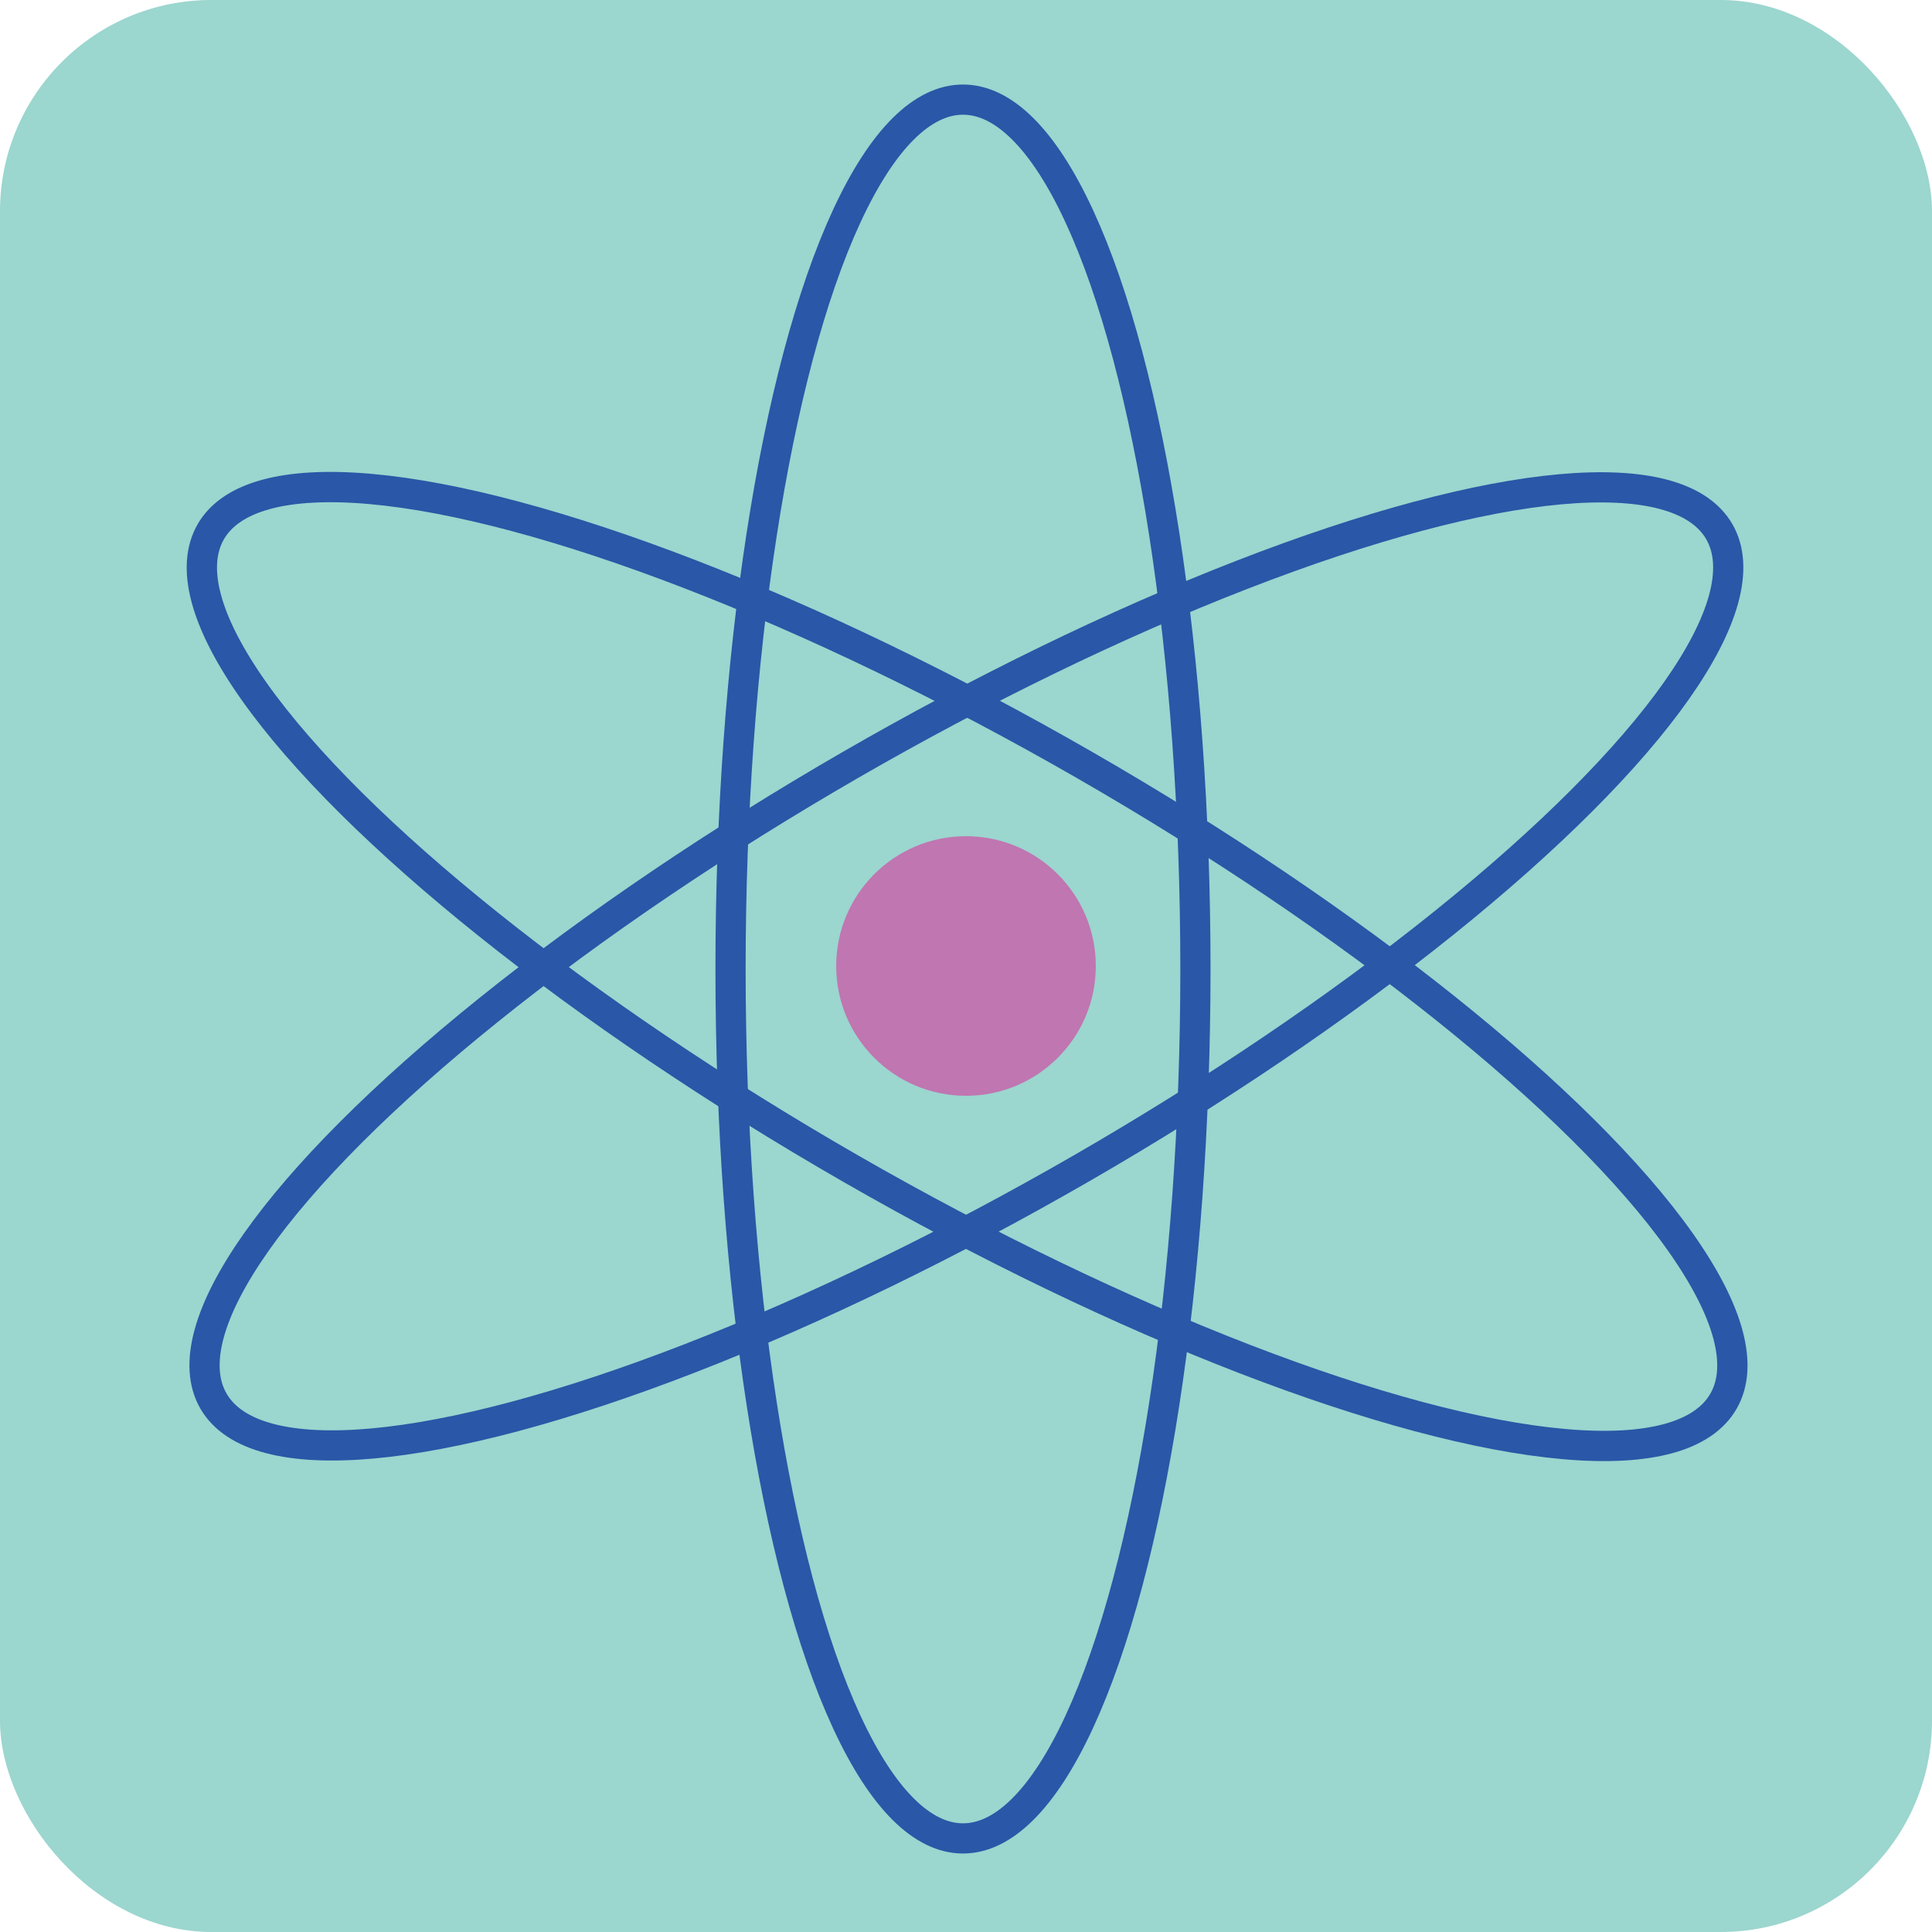 <svg xmlns="http://www.w3.org/2000/svg" viewBox="0 0 64 64"><defs><style>.af50e3eb-b500-45bc-b35a-fd16d375133f{fill:#9bd6cf;}.bc3b7891-c991-48ca-9867-b48f2ffa3d51{fill:#c076b1;}.bac5a458-da98-4aa3-95a5-a1fd0420ba4a{fill:none;stroke:#2a57a7;stroke-miterlimit:10;}</style></defs><title>elementalist</title><g id="a31d3abb-f25b-4906-a722-e42055474569" data-name="BG"><rect class="af50e3eb-b500-45bc-b35a-fd16d375133f" width="64" height="64" rx="7"/></g><g id="b0cc7bc5-259d-437f-8f52-6916e43e8497" data-name="Layer 2"><circle class="bc3b7891-c991-48ca-9867-b48f2ffa3d51" cx="32" cy="32" r="4.3"/><ellipse class="bac5a458-da98-4aa3-95a5-a1fd0420ba4a" cx="32" cy="32" rx="28.8" ry="7.7" transform="translate(-11.7 20.3) rotate(-30)"/><ellipse class="bac5a458-da98-4aa3-95a5-a1fd0420ba4a" cx="31.9" cy="32.1" rx="7.7" ry="28.8" transform="matrix(0.5, -0.87, 0.87, 0.5, -11.84, 43.72)"/><ellipse class="bac5a458-da98-4aa3-95a5-a1fd0420ba4a" cx="31.9" cy="32.1" rx="7.7" ry="28.8"/></g></svg>